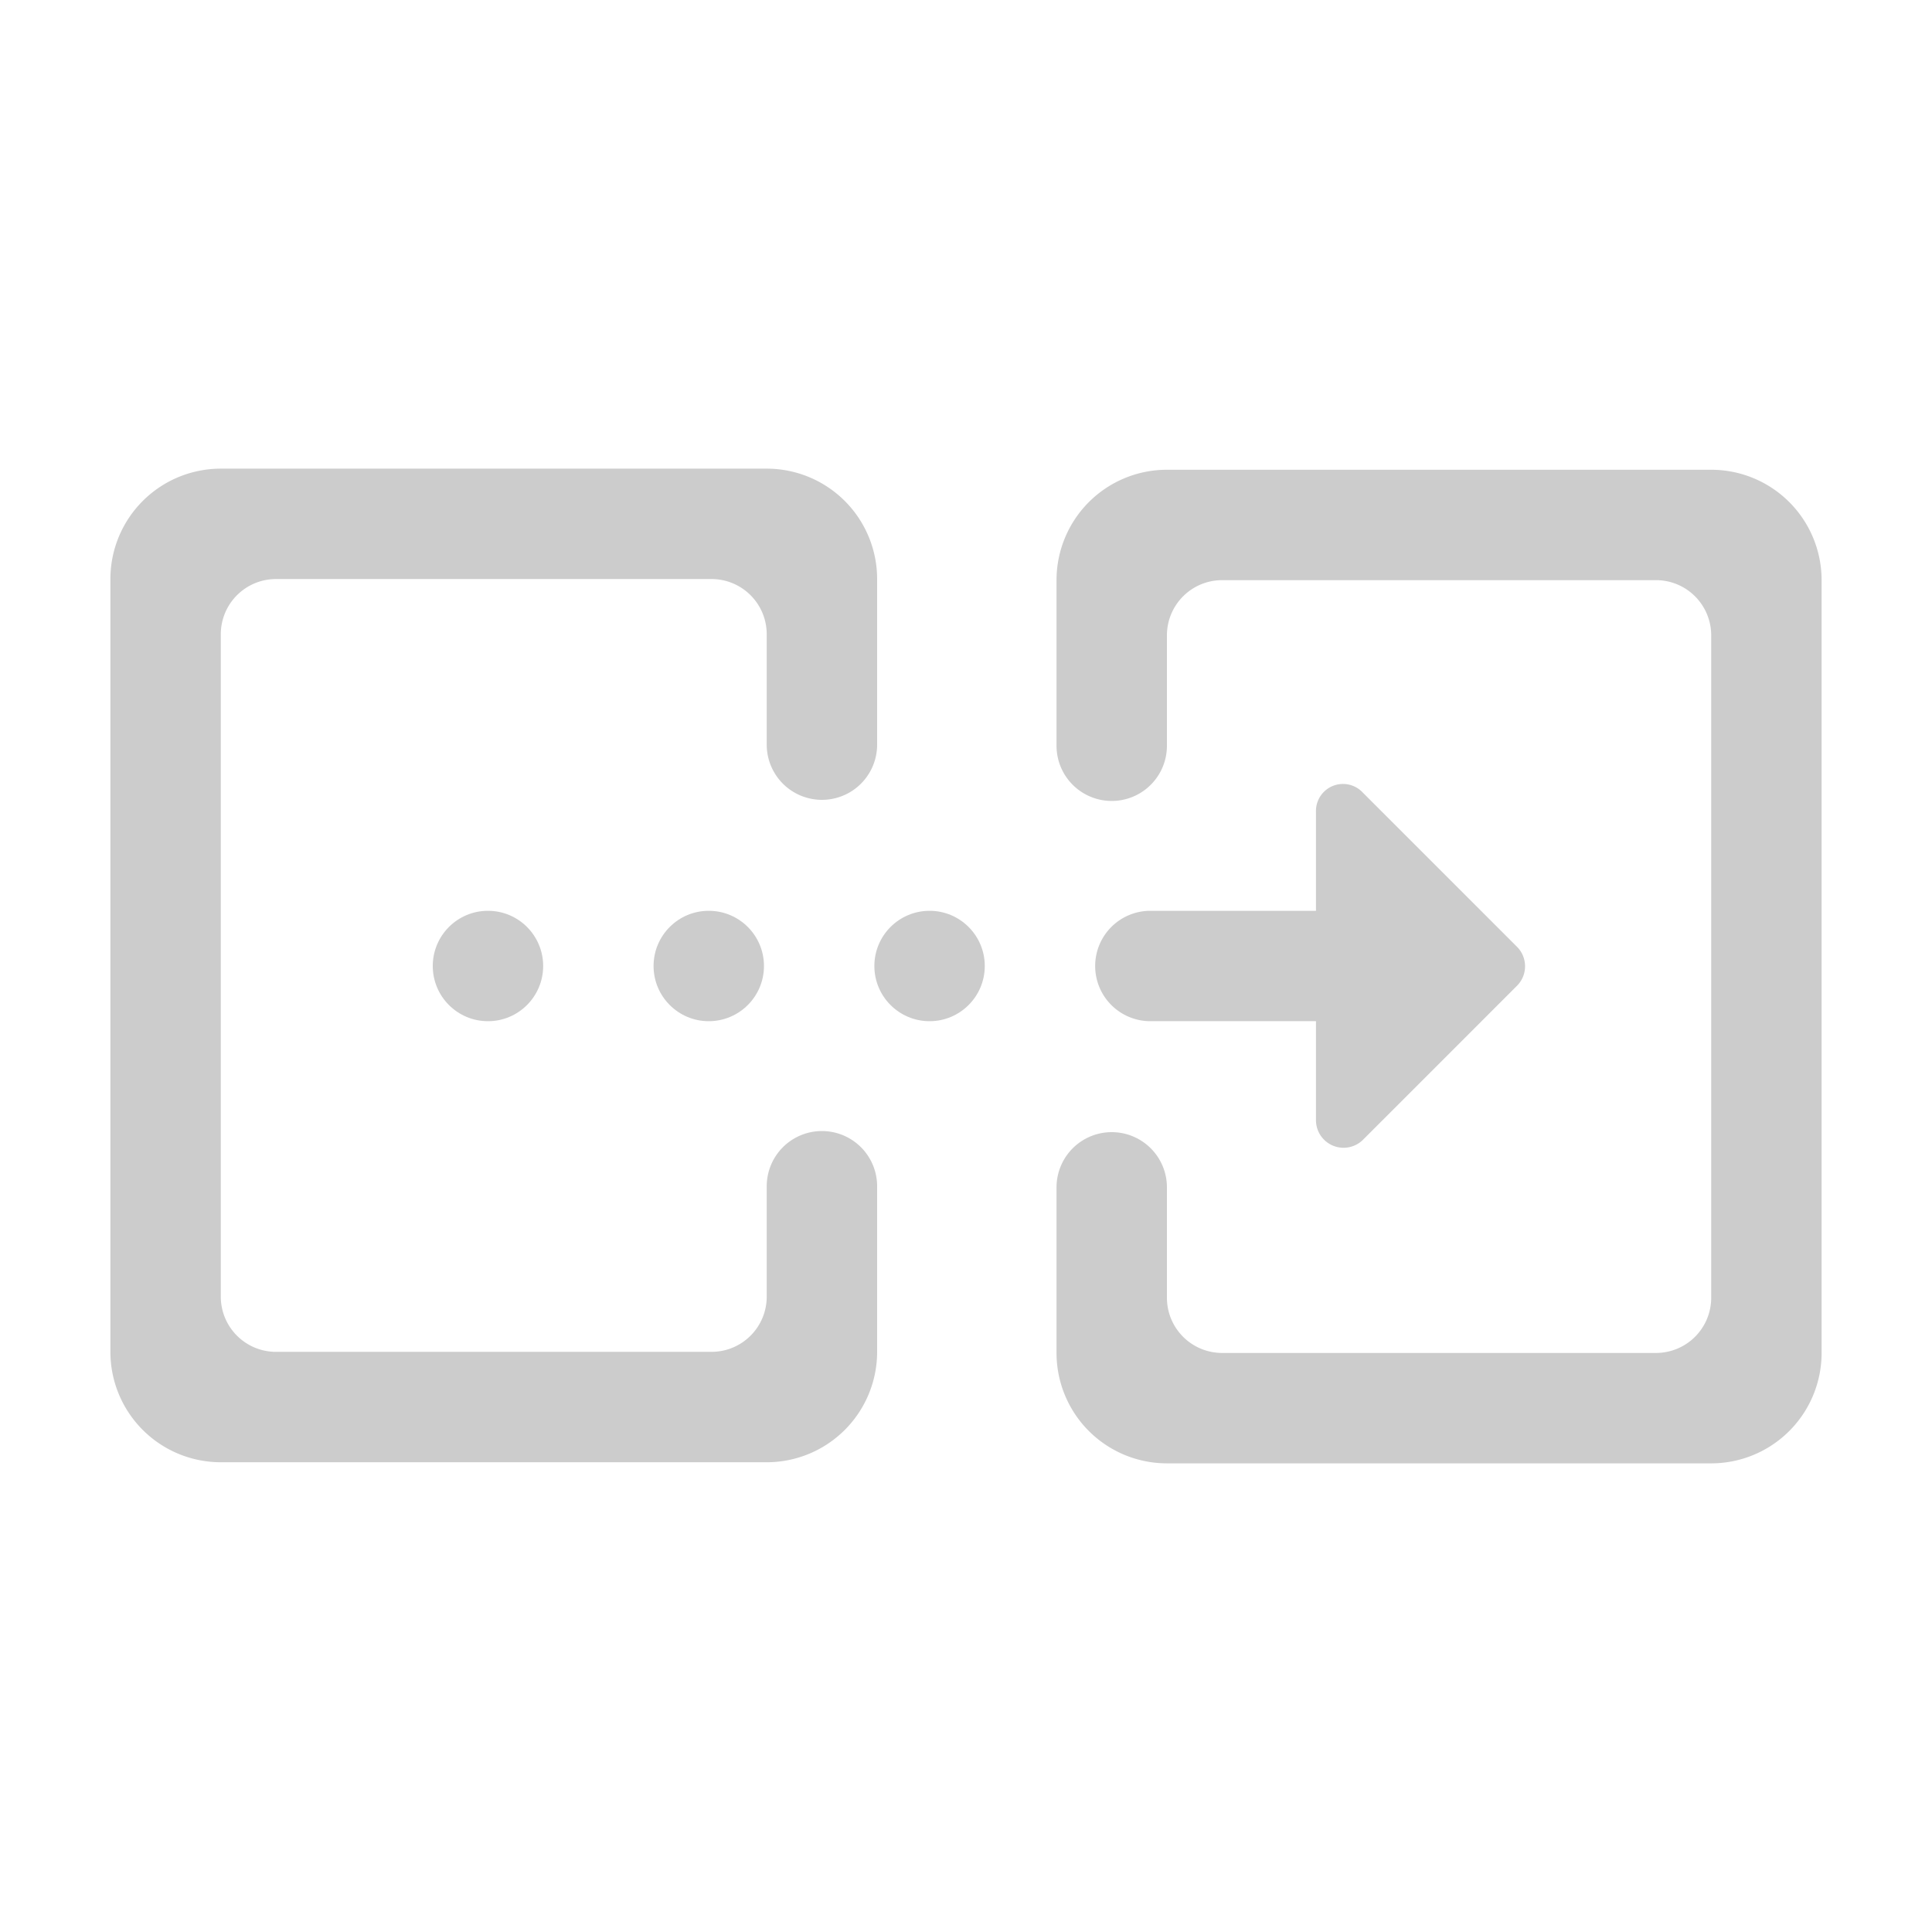 <svg xmlns="http://www.w3.org/2000/svg" viewBox="0 0 35 35">
    <defs>
        <style>.b{fill:#ccc;}</style>
    </defs>
    <path class="b" d="M23.84 14.71a.49.49 0 01.85-.35l2.79 2.79a.5.5 0 010 .71l-2.79 2.79a.5.5 0 01-.85-.36V18.5h-3a1 1 0 01-1-1 1 1 0 011-1h3z"/>
    <circle class="b" cx="16.84" cy="17.5" r="1"/>
    <circle class="b" cx="12.84" cy="17.5" r="1"/>
    <circle class="b" cx="8.84" cy="17.5" r="1"/>
    <path class="b"
          d="M31 8.51h-9.86a2 2 0 00-2 2v3a1 1 0 002 0v-2a1 1 0 011-1H30a1 1 0 011 1v12a1 1 0 01-1 1h-7.86a1 1 0 01-1-1v-2a1 1 0 00-2 0v3a2 2 0 002 2H31a2 2 0 002-2v-14a2 2 0 00-2-2zM4 26.49h9.89a2 2 0 002-2v-3a1 1 0 00-2 0v2a1 1 0 01-1 1H5a1 1 0 01-1-1v-12a1 1 0 011-1h7.89a1 1 0 011 1v2a1 1 0 002 0v-3a2 2 0 00-2-2H4a2 2 0 00-2 2v14a2 2 0 002 2z"/>
</svg>
